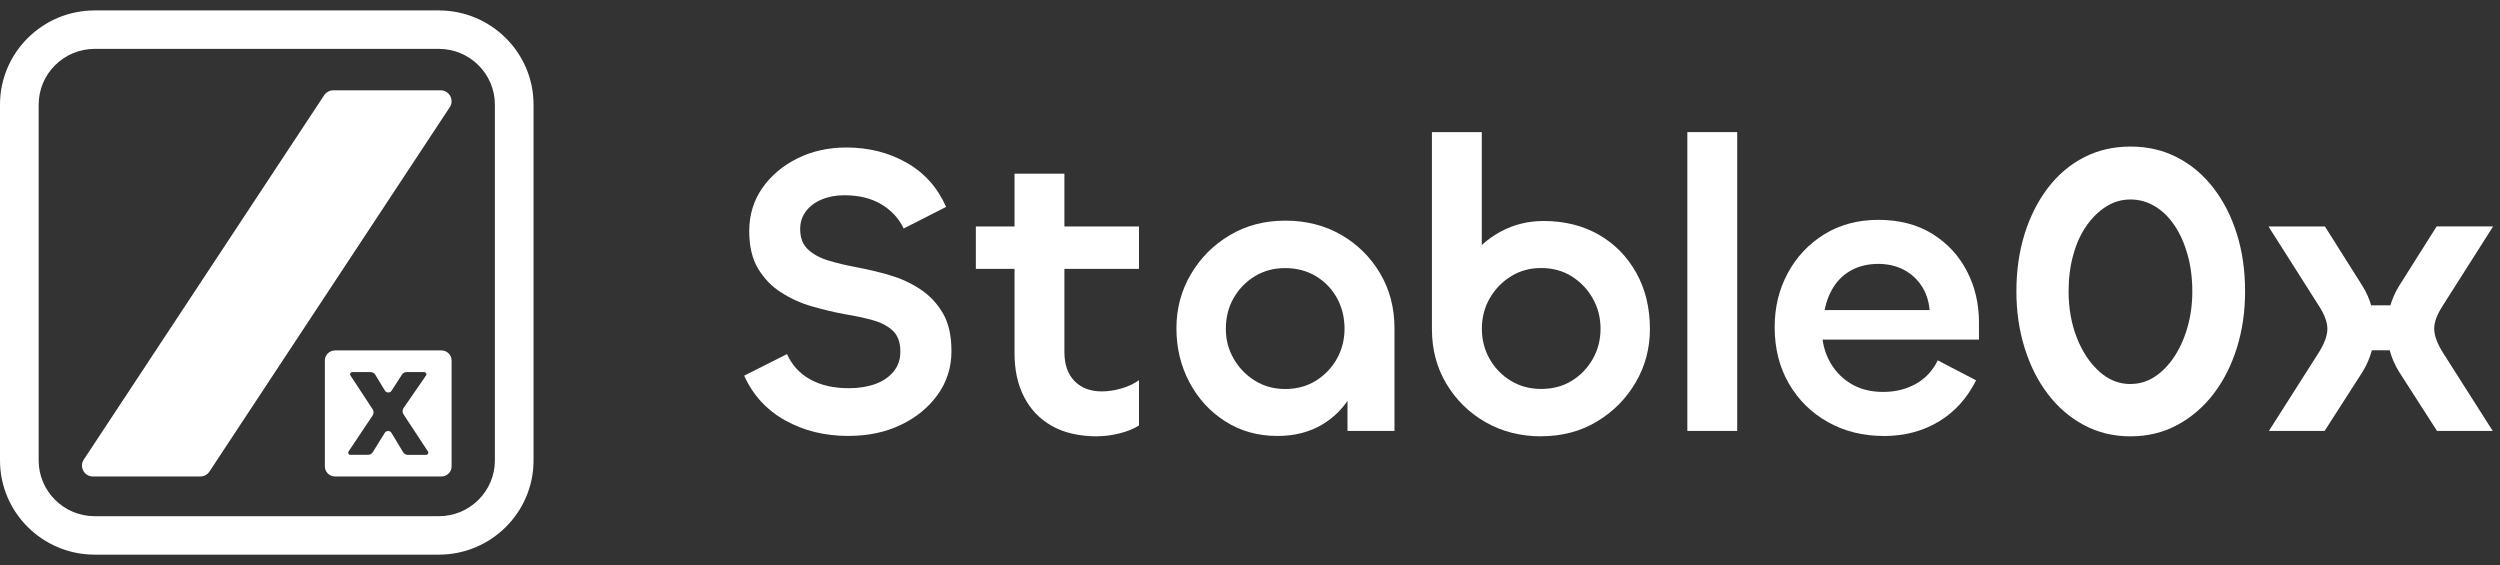 <svg width="146" height="33" viewBox="0 0 146 33" fill="none" xmlns="http://www.w3.org/2000/svg">
<rect x="0" y="0" width="146" height="33" fill="#333333" stroke="none"/>
<path d="M18.972 21.054V27.237C18.972 27.562 19.237 27.826 19.564 27.826H25.781C26.108 27.826 26.373 27.562 26.373 27.237V21.054C26.373 20.729 26.108 20.465 25.781 20.465H19.564C19.237 20.465 18.972 20.729 18.972 21.054ZM23.542 26.408L22.863 25.281C22.775 25.134 22.561 25.133 22.47 25.278L21.767 26.412C21.708 26.505 21.605 26.562 21.494 26.562H20.463C20.361 26.562 20.3 26.449 20.356 26.365L21.762 24.263C21.834 24.154 21.835 24.012 21.763 23.902L20.465 21.926C20.41 21.841 20.471 21.73 20.573 21.73H21.642C21.754 21.73 21.858 21.788 21.916 21.884L22.478 22.811C22.566 22.957 22.777 22.959 22.869 22.816L23.474 21.876C23.533 21.785 23.635 21.73 23.744 21.73H24.774C24.877 21.73 24.938 21.844 24.88 21.929L23.568 23.829C23.492 23.939 23.49 24.083 23.563 24.194L24.992 26.366C25.048 26.451 24.987 26.563 24.885 26.563H23.817C23.705 26.563 23.6 26.504 23.542 26.408Z" fill="white"/>
<path d="M25.628 32.391H5.53C2.481 32.391 0 29.924 0 26.89V6.109C0 3.076 2.48 0.609 5.53 0.609H25.629C28.678 0.609 31.159 3.076 31.159 6.109V26.891C31.159 29.924 28.679 32.391 25.629 32.391L25.628 32.391ZM5.53 2.854C3.726 2.854 2.258 4.314 2.258 6.109V26.891C2.258 28.686 3.726 30.146 5.53 30.146H25.629C27.433 30.146 28.901 28.686 28.901 26.891V6.109C28.901 4.314 27.433 2.854 25.629 2.854H5.53Z" fill="white"/>
<path d="M11.698 27.826H5.428C4.919 27.826 4.613 27.263 4.893 26.84L12.98 14.581L18.93 5.563C19.048 5.384 19.25 5.275 19.465 5.275H25.731C26.24 5.275 26.546 5.838 26.266 6.261L12.232 27.538C12.114 27.717 11.914 27.826 11.698 27.826Z" fill="white"/>
<path d="M49.571 25.46C48.174 25.46 46.937 25.158 45.852 24.549C44.768 23.944 43.97 23.071 43.459 21.939L45.962 20.678C46.249 21.325 46.705 21.819 47.321 22.16C47.938 22.501 48.689 22.671 49.571 22.671C50.149 22.671 50.66 22.59 51.112 22.428C51.559 22.266 51.918 22.024 52.184 21.7C52.45 21.376 52.581 20.989 52.581 20.533C52.581 20.001 52.437 19.596 52.146 19.32C51.859 19.043 51.466 18.838 50.981 18.702C50.491 18.566 49.942 18.447 49.335 18.349C48.727 18.238 48.094 18.085 47.448 17.901C46.802 17.718 46.194 17.446 45.633 17.088C45.072 16.735 44.62 16.266 44.274 15.691C43.928 15.117 43.755 14.384 43.755 13.494C43.755 12.557 44.008 11.723 44.51 10.994C45.017 10.266 45.696 9.687 46.557 9.257C47.414 8.827 48.372 8.614 49.432 8.614C50.732 8.614 51.901 8.908 52.943 9.5C53.986 10.091 54.754 10.952 55.252 12.084L52.775 13.345C52.488 12.745 52.049 12.272 51.462 11.927C50.875 11.578 50.158 11.403 49.309 11.403C48.828 11.403 48.389 11.484 47.997 11.646C47.604 11.808 47.296 12.038 47.068 12.336C46.844 12.634 46.73 12.979 46.73 13.366C46.73 13.886 46.882 14.286 47.186 14.567C47.49 14.852 47.895 15.07 48.402 15.223C48.908 15.376 49.474 15.508 50.099 15.623C50.706 15.738 51.331 15.887 51.964 16.07C52.597 16.258 53.188 16.526 53.733 16.884C54.277 17.241 54.72 17.706 55.058 18.28C55.396 18.855 55.565 19.596 55.565 20.503C55.565 21.457 55.294 22.309 54.758 23.054C54.222 23.799 53.505 24.387 52.606 24.813C51.707 25.243 50.698 25.456 49.575 25.456L49.571 25.46Z" fill="white"/>
<path d="M66.517 15.7H56.99V13.226H66.517V15.7ZM64.086 25.482C63.026 25.482 62.14 25.277 61.427 24.873C60.713 24.468 60.173 23.902 59.802 23.174C59.43 22.445 59.249 21.602 59.249 20.648V10.143H62.161V20.555C62.161 21.283 62.355 21.849 62.752 22.254C63.145 22.658 63.676 22.858 64.352 22.858C64.702 22.858 65.082 22.803 65.483 22.688C65.884 22.573 66.23 22.411 66.517 22.203V24.847C66.213 25.043 65.833 25.196 65.386 25.307C64.938 25.422 64.504 25.477 64.086 25.477V25.482Z" fill="white"/>
<path d="M74.6 25.46C73.46 25.46 72.447 25.175 71.557 24.609C70.666 24.042 69.969 23.28 69.463 22.326C68.957 21.372 68.703 20.32 68.703 19.171C68.703 18.021 68.986 16.969 69.547 16.015C70.109 15.061 70.864 14.299 71.823 13.733C72.776 13.166 73.857 12.885 75.06 12.885C76.263 12.885 77.364 13.162 78.318 13.711C79.272 14.261 80.032 15.01 80.593 15.955C81.155 16.901 81.438 17.974 81.438 19.171V25.166H78.694V20.772L79.61 20.312C79.61 21.283 79.403 22.156 78.985 22.935C78.567 23.714 77.985 24.328 77.242 24.779C76.495 25.23 75.617 25.46 74.608 25.46H74.6ZM75.056 22.718C75.731 22.718 76.326 22.556 76.85 22.232C77.369 21.909 77.778 21.479 78.078 20.946C78.373 20.414 78.521 19.831 78.521 19.2C78.521 18.536 78.373 17.94 78.078 17.403C77.782 16.871 77.373 16.445 76.85 16.13C76.326 15.815 75.731 15.657 75.056 15.657C74.38 15.657 73.806 15.815 73.287 16.13C72.764 16.445 72.354 16.871 72.046 17.403C71.738 17.936 71.59 18.536 71.59 19.2C71.59 19.865 71.742 20.414 72.046 20.946C72.35 21.479 72.764 21.909 73.287 22.232C73.806 22.556 74.397 22.718 75.056 22.718Z" fill="white"/>
<path d="M90.006 25.482C88.803 25.482 87.719 25.205 86.756 24.655C85.794 24.106 85.034 23.357 84.469 22.411C83.903 21.466 83.624 20.401 83.624 19.218V7.715H86.537V16.986L85.093 17.446C85.093 16.637 85.326 15.883 85.79 15.189C86.254 14.495 86.875 13.937 87.643 13.524C88.411 13.111 89.247 12.906 90.146 12.906C91.365 12.906 92.438 13.175 93.371 13.707C94.299 14.239 95.029 14.985 95.561 15.938C96.093 16.892 96.355 17.987 96.355 19.218C96.355 20.35 96.076 21.389 95.523 22.335C94.97 23.28 94.215 24.042 93.261 24.617C92.307 25.192 91.218 25.477 90.002 25.477L90.006 25.482ZM90.006 22.714C90.682 22.714 91.273 22.556 91.788 22.241C92.303 21.926 92.708 21.5 93.016 20.968C93.32 20.435 93.472 19.843 93.472 19.196C93.472 18.549 93.32 17.957 93.016 17.425C92.712 16.892 92.303 16.462 91.788 16.139C91.273 15.815 90.682 15.653 90.006 15.653C89.331 15.653 88.757 15.815 88.238 16.139C87.715 16.462 87.305 16.892 86.997 17.425C86.693 17.957 86.541 18.549 86.541 19.196C86.541 19.843 86.693 20.435 86.997 20.968C87.301 21.5 87.715 21.926 88.238 22.241C88.757 22.556 89.348 22.714 90.006 22.714Z" fill="white"/>
<path d="M98.541 7.715H101.453V25.166H98.541V7.715Z" fill="white"/>
<path d="M109.997 25.46C108.794 25.46 107.708 25.188 106.746 24.647C105.783 24.106 105.025 23.357 104.471 22.403C103.918 21.449 103.64 20.346 103.64 19.103C103.64 17.953 103.893 16.905 104.4 15.96C104.906 15.015 105.615 14.257 106.526 13.69C107.438 13.124 108.498 12.839 109.701 12.839C110.903 12.839 111.967 13.111 112.841 13.652C113.715 14.193 114.391 14.917 114.863 15.824C115.336 16.731 115.572 17.732 115.572 18.834V19.831H105.902L106.408 18.907C106.362 19.682 106.485 20.372 106.78 20.968C107.076 21.568 107.498 22.037 108.042 22.377C108.586 22.718 109.228 22.888 109.967 22.888C110.706 22.888 111.305 22.735 111.866 22.429C112.428 22.122 112.862 21.662 113.166 21.045L115.404 22.211C114.875 23.263 114.145 24.068 113.213 24.626C112.284 25.184 111.207 25.465 109.988 25.465L109.997 25.46ZM106.556 18.106H112.689C112.642 17.574 112.487 17.101 112.22 16.697C111.955 16.292 111.609 15.977 111.174 15.751C110.74 15.526 110.245 15.411 109.684 15.411C109.123 15.411 108.599 15.53 108.156 15.764C107.713 15.998 107.363 16.322 107.096 16.735C106.83 17.148 106.654 17.604 106.556 18.106Z" fill="white"/>
<path d="M124.423 25.482C123.427 25.482 122.523 25.264 121.704 24.826C120.885 24.387 120.185 23.787 119.598 23.016C119.011 22.249 118.56 21.351 118.239 20.32C117.918 19.294 117.757 18.187 117.757 17.007C117.757 15.828 117.918 14.678 118.239 13.656C118.56 12.638 119.011 11.744 119.598 10.973C120.185 10.207 120.885 9.61 121.704 9.189C122.523 8.767 123.427 8.559 124.423 8.559C125.419 8.559 126.322 8.767 127.14 9.189C127.96 9.61 128.665 10.202 129.26 10.973C129.855 11.74 130.31 12.634 130.631 13.656C130.952 14.674 131.112 15.794 131.112 17.007C131.112 18.221 130.952 19.294 130.631 20.32C130.31 21.347 129.855 22.245 129.26 23.016C128.665 23.787 127.96 24.387 127.14 24.826C126.322 25.264 125.419 25.482 124.423 25.482ZM124.423 22.424C124.937 22.424 125.41 22.284 125.84 21.998C126.275 21.713 126.655 21.321 126.984 20.823C127.314 20.32 127.571 19.745 127.753 19.098C127.939 18.451 128.031 17.757 128.031 17.012C128.031 16.266 127.939 15.517 127.753 14.865C127.567 14.21 127.314 13.643 126.993 13.166C126.672 12.689 126.292 12.315 125.849 12.05C125.406 11.782 124.929 11.65 124.418 11.65C123.907 11.65 123.455 11.782 123.021 12.05C122.586 12.319 122.202 12.689 121.864 13.166C121.527 13.643 121.265 14.21 121.084 14.865C120.898 15.521 120.806 16.236 120.806 17.012C120.806 18 120.965 18.902 121.286 19.72C121.607 20.538 122.042 21.193 122.586 21.687C123.131 22.181 123.742 22.428 124.414 22.428L124.423 22.424Z" fill="white"/>
<path d="M135.754 25.166H132.504L135.392 20.627C135.746 20.078 135.919 19.601 135.919 19.196C135.919 18.826 135.759 18.387 135.438 17.884L132.479 13.226H135.776L137.966 16.696C138.206 17.084 138.388 17.497 138.506 17.936C138.625 18.374 138.688 18.808 138.688 19.247C138.688 19.652 138.628 20.069 138.506 20.499C138.384 20.929 138.206 21.338 137.966 21.726L135.754 25.171V25.166ZM141.001 20.456H137.295V17.833H141.001V20.456ZM145.572 25.166H142.322L140.11 21.721C139.87 21.334 139.688 20.925 139.57 20.495C139.452 20.065 139.388 19.647 139.388 19.243C139.388 18.804 139.448 18.37 139.57 17.931C139.692 17.493 139.87 17.079 140.11 16.692L142.301 13.222H145.598L142.639 17.88C142.318 18.383 142.157 18.821 142.157 19.192C142.157 19.596 142.335 20.073 142.685 20.623L145.572 25.162V25.166Z" fill="white"/>
</svg>

